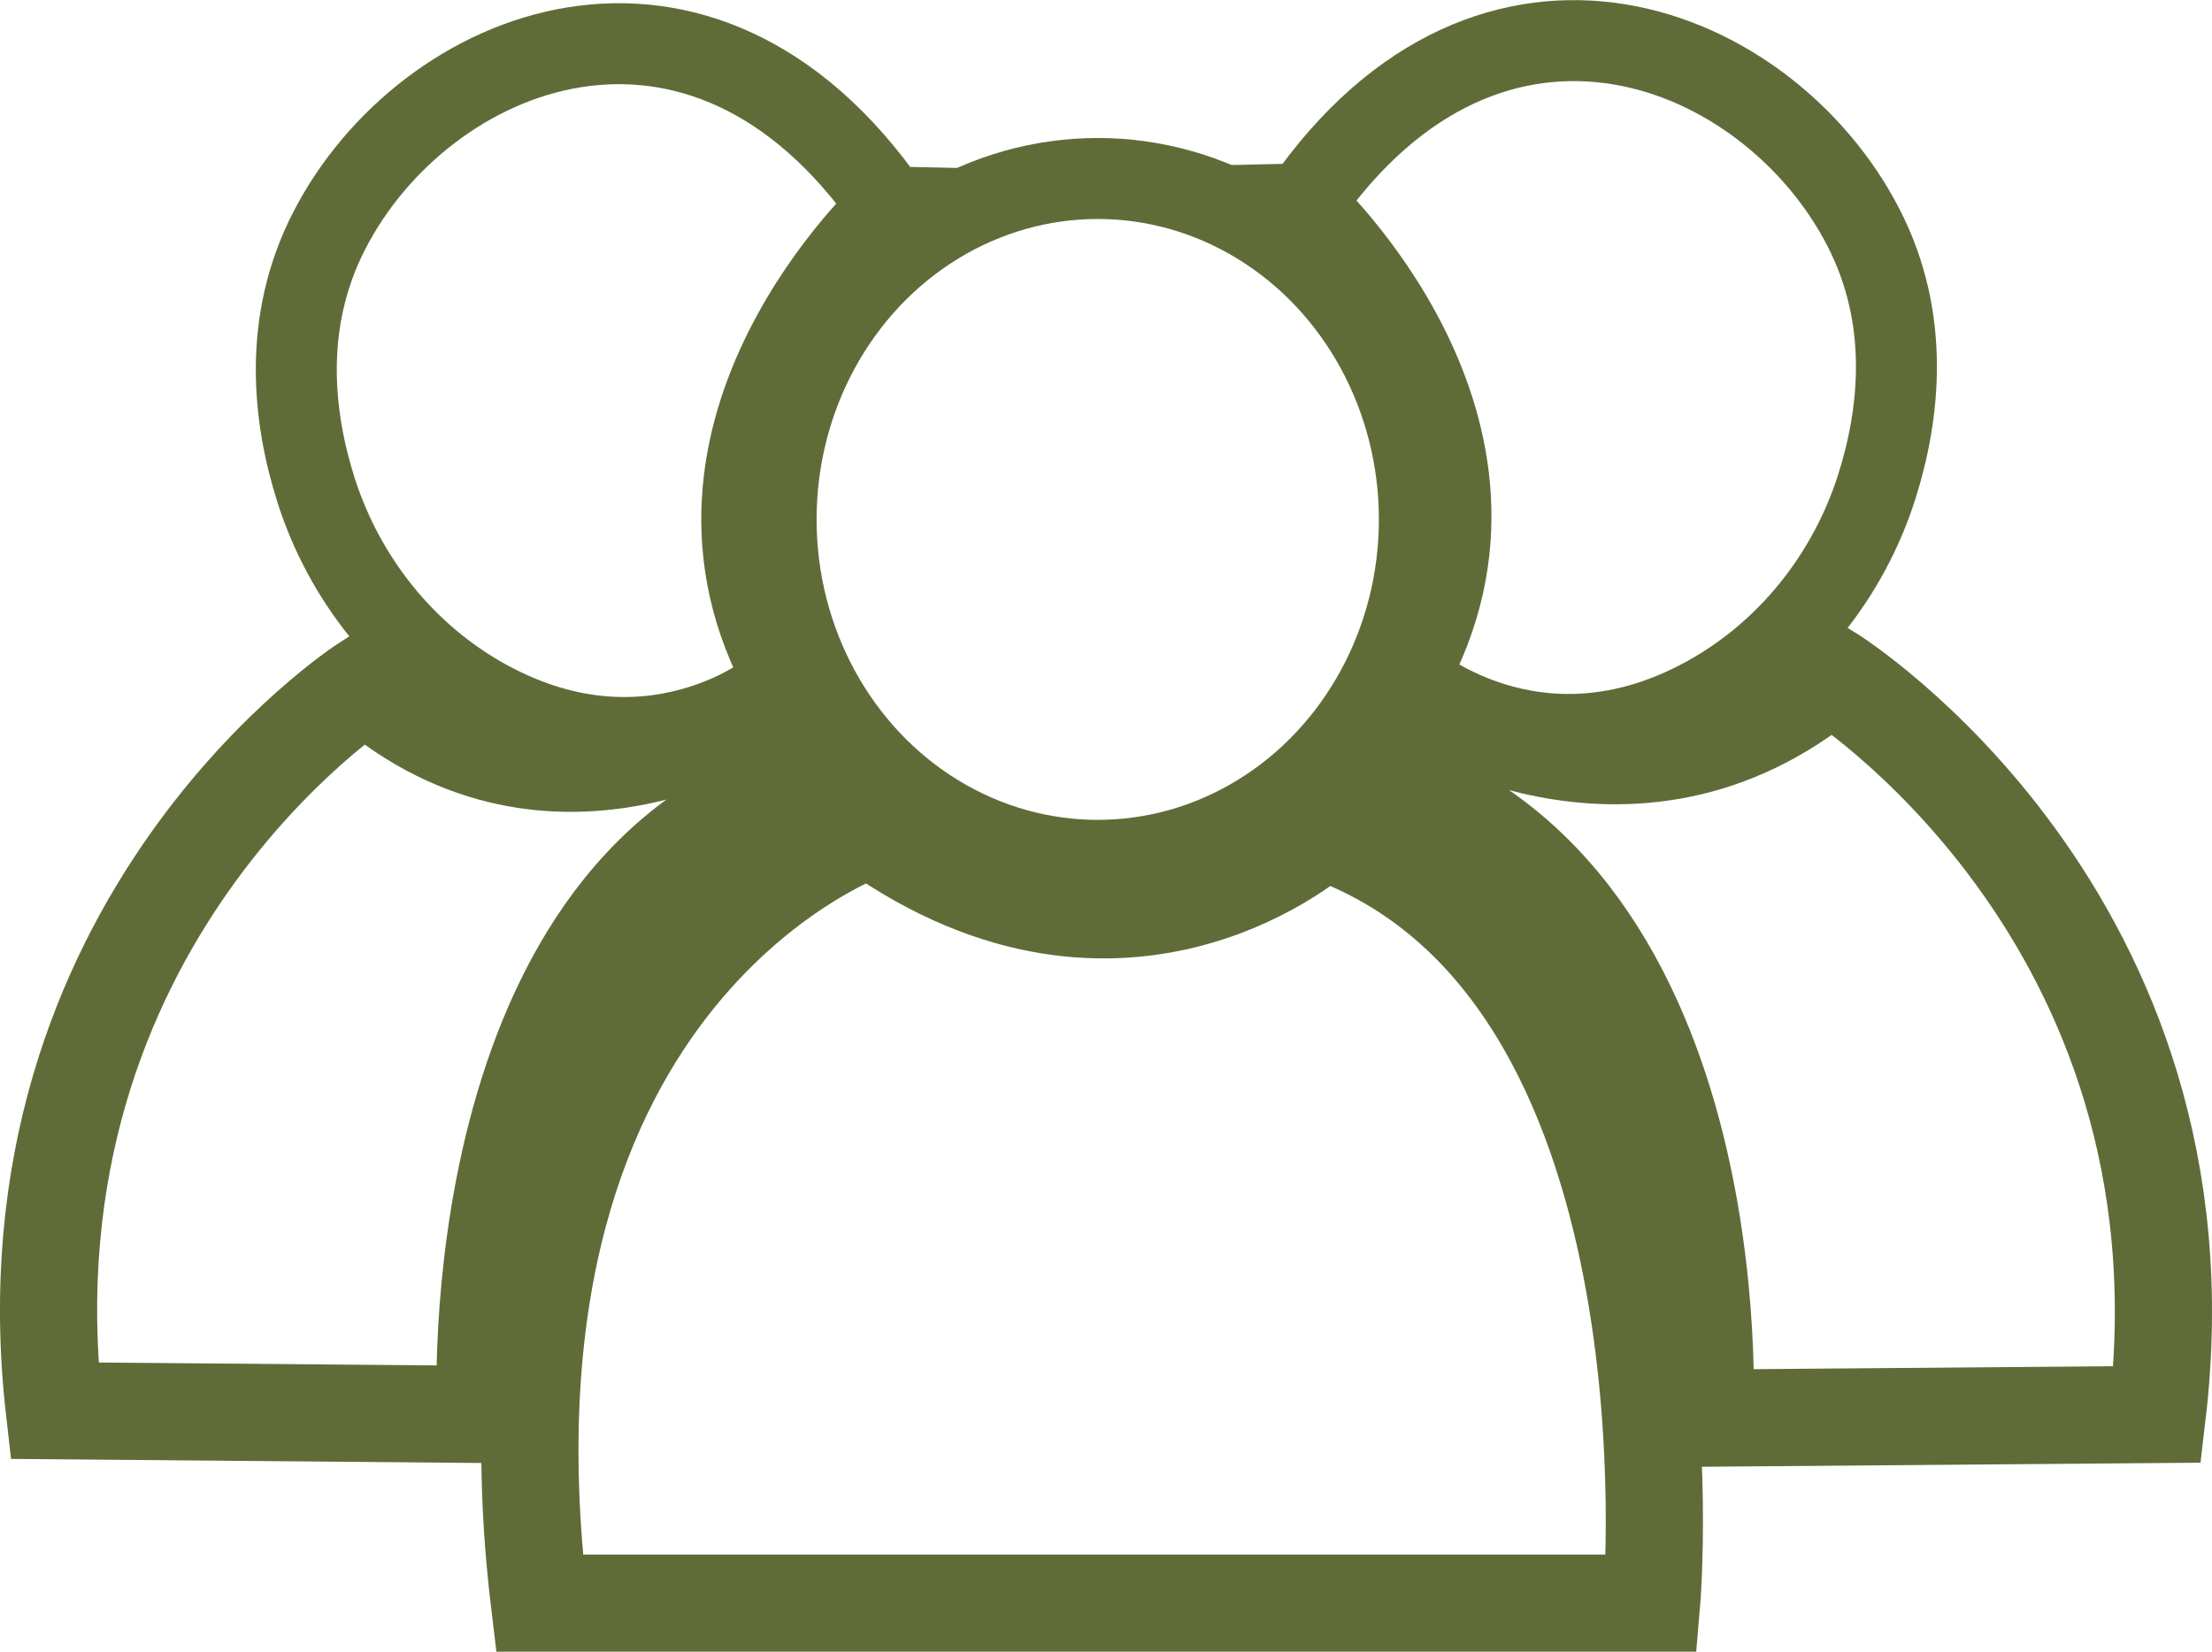 <?xml version="1.0" encoding="UTF-8"?>
<svg id="Lag_1" data-name="Lag 1" xmlns="http://www.w3.org/2000/svg" viewBox="0 0 136.58 101.99">
  <defs>
    <style>
      .cls-1 {
        stroke-width: 6px;
      }

      .cls-1, .cls-2 {
        fill: none;
        stroke: #606c38;
        stroke-miterlimit: 10;
      }

      .cls-2 {
        stroke-width: 5px;
      }
    </style>
  </defs>
  <ellipse class="cls-2" cx="67.78" cy="32.07" rx="19.86" ry="21.05"/>
  <path class="cls-2" d="m54.91,12.78s-15.1,13.78-6.42,29.26c0,0-7.84,7-18.43,1.19-5.05-2.77-8.8-7.49-10.55-12.98-1.41-4.45-2.11-10.35.84-16.05,5.85-11.33,22.88-18.27,34.55-1.42Z"/>
  <path class="cls-1" d="m29.98,87.32s-1.75-33.21,20.47-39.1c0,0-3-3.01-3.32-4.64,0,0-12.79,8.83-24.55-1.38,0,0-22.69,14.6-19.22,44.9l26.61.23Z"/>
  <path class="cls-1" d="m33.32,98.98h68.66s3.4-39.38-20.33-47.69c0,0-12.07,11.09-27.86-.15,0,0-25.21,8.55-20.48,47.84Z"/>
  <path class="cls-1" d="m105.26,87.56s1.84-33.8-21.48-39.79c0,0,3.15-3.07,3.48-4.72,0,0,13.42,8.99,25.77-1.41,0,0,23.82,14.86,20.17,45.69l-27.94.23Z"/>
  <path class="cls-2" d="m80.48,12.59s15.1,13.78,6.42,29.26c0,0,7.84,7,18.43,1.19,5.05-2.77,8.8-7.49,10.55-12.98,1.41-4.45,2.11-10.35-.84-16.05-5.85-11.33-22.88-18.27-34.55-1.42Z"/>
</svg>